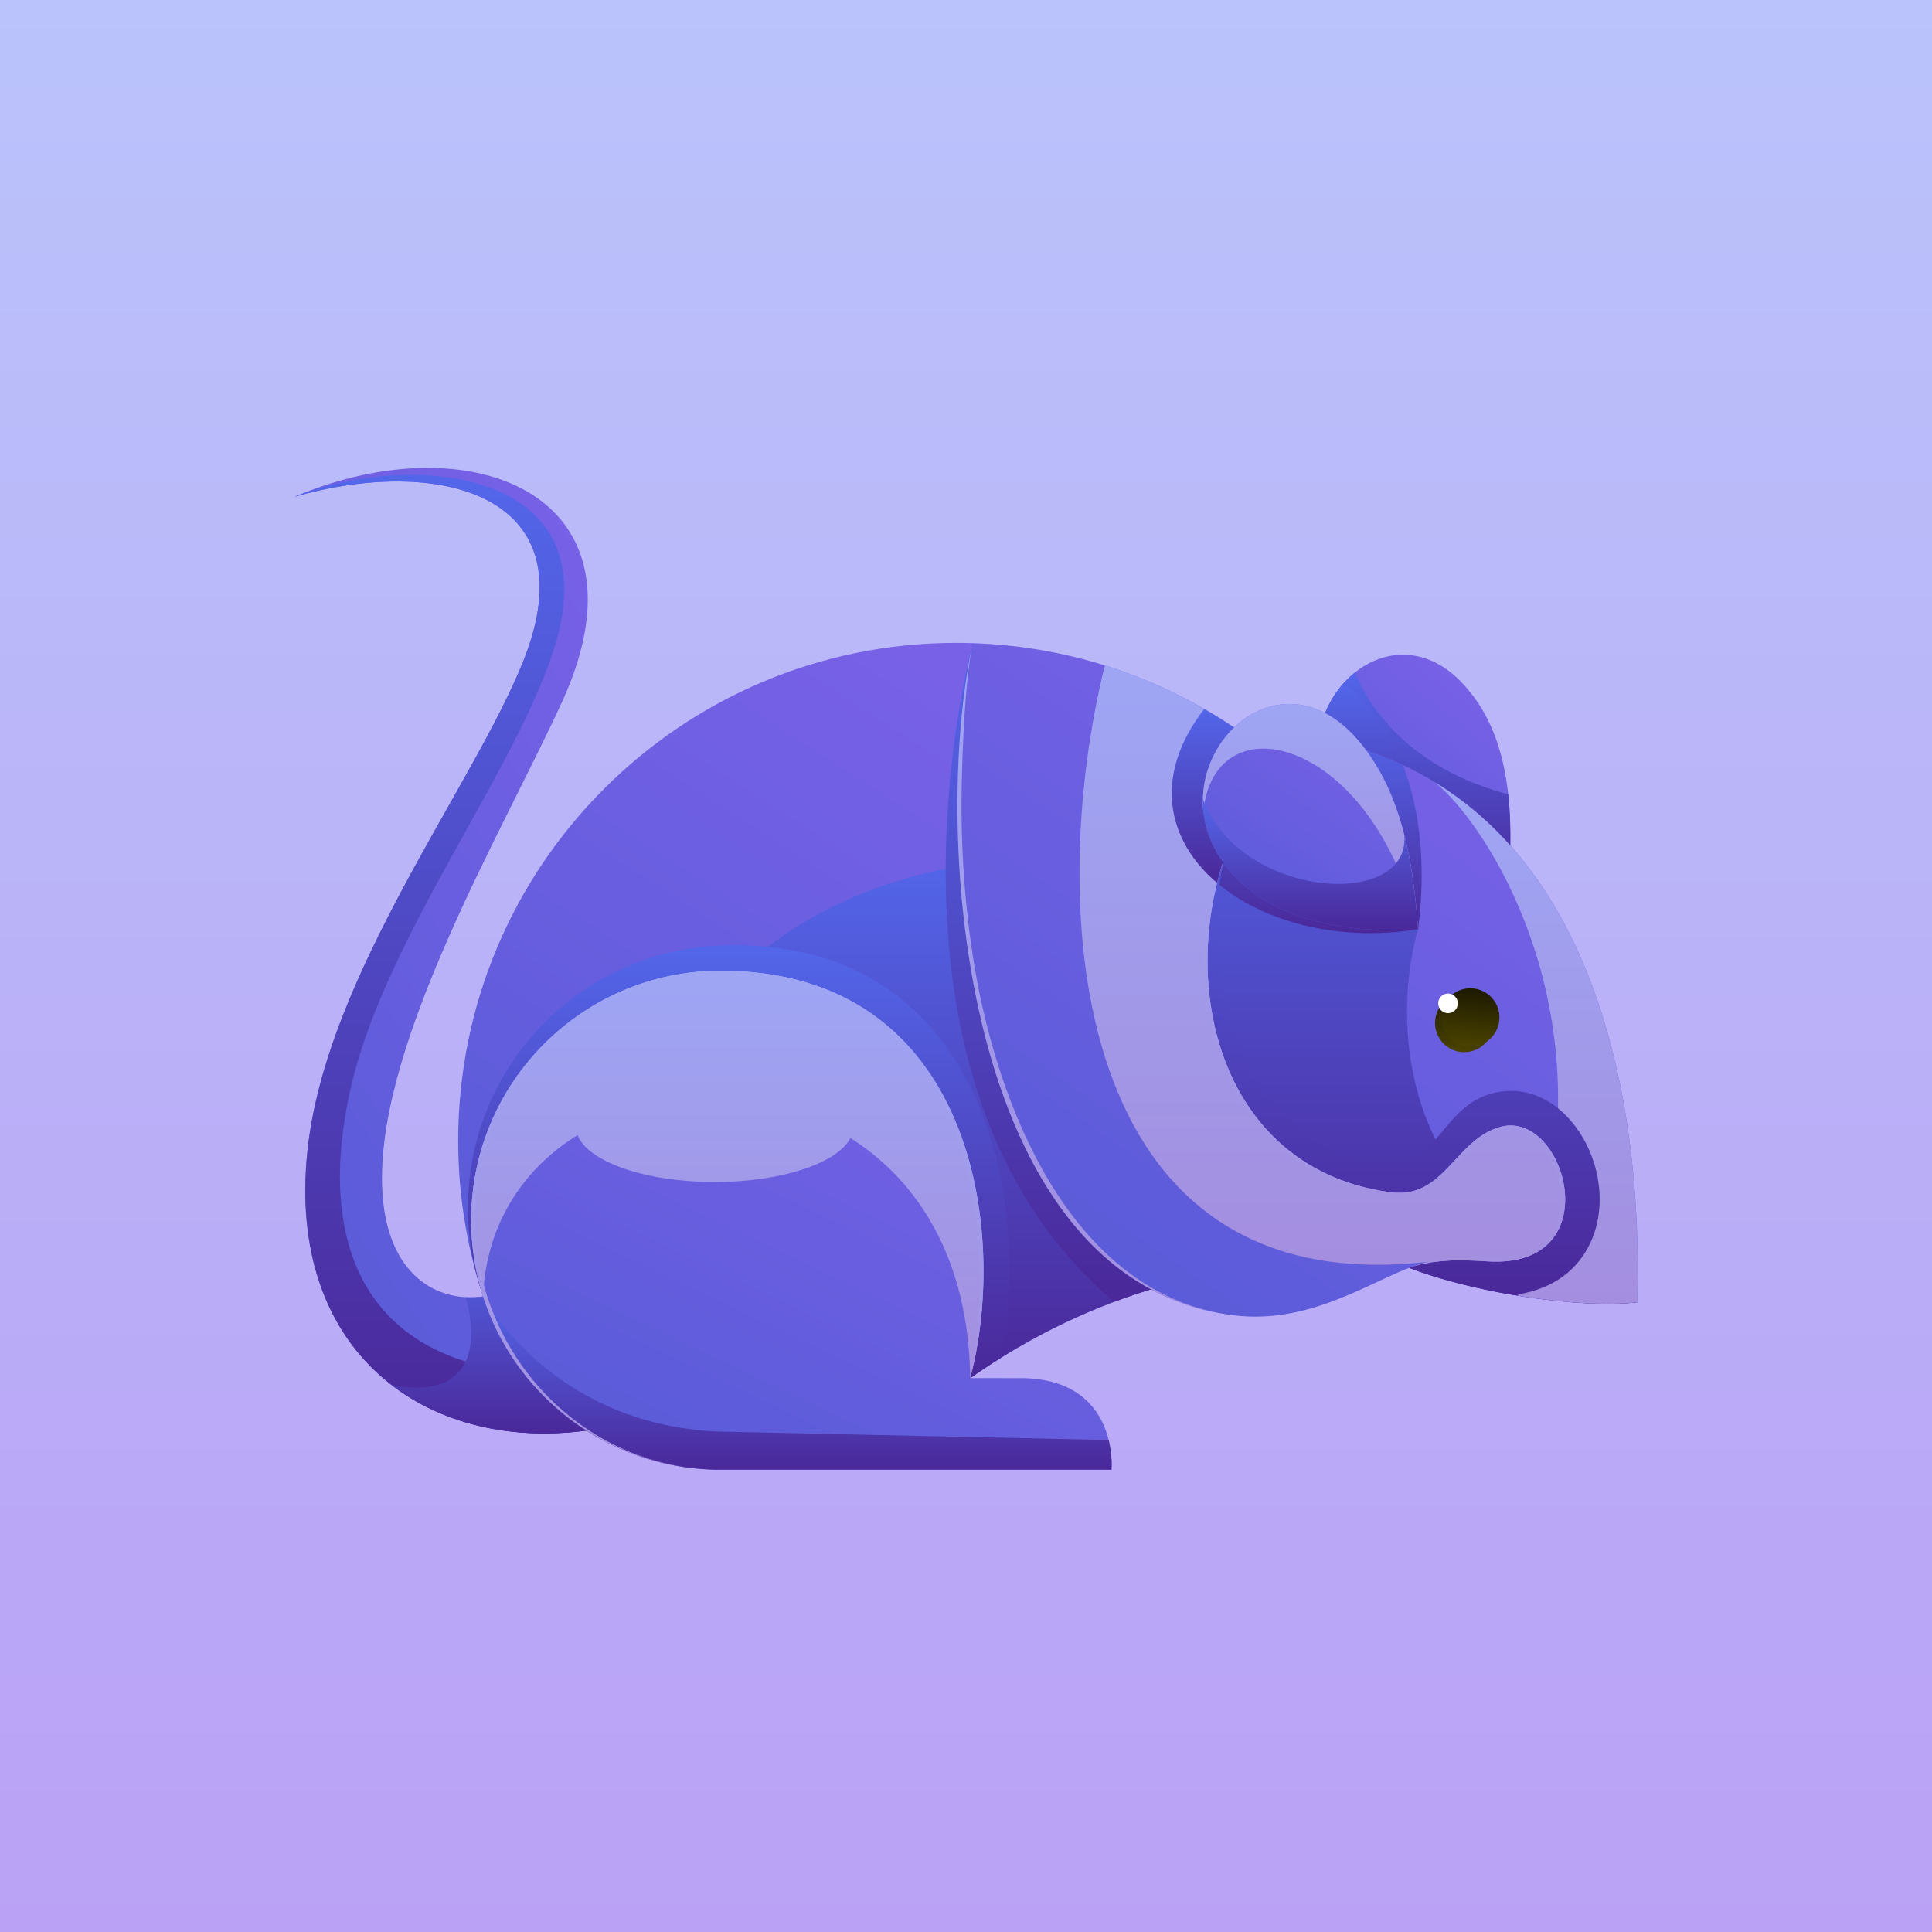 <svg width="256" height="256" viewBox="0 0 256 256" fill="none" xmlns="http://www.w3.org/2000/svg">
<rect x="0" y="0" width="256" height="256" fill="#333333" stroke="none"/>
<rect width="256" height="256" fill="url(#paint0_linear)"/>
<path d="M39 65.834C57.762 60.416 78.288 65.196 69.345 87.582C62.66 104.316 43.221 129.164 40.744 152.453C37.892 179.258 56.498 192.382 77.702 189.557C85.732 188.488 89.478 179.664 94.297 171.619C97.874 165.639 84.097 159.524 75.339 163.024V163.024C70.77 174.547 50.981 177.187 50.622 156.701C50.286 137.662 66.584 110.201 74.454 93.05C83.848 72.573 72.629 62.001 56.655 62C51.121 62 45.017 63.269 39 65.834Z" fill="url(#paint1_linear)"/>
<path d="M39 65.838C57.762 60.42 78.288 65.2 69.345 87.586C62.66 104.32 43.221 129.168 40.744 152.457C37.892 179.262 56.498 192.386 77.702 189.561C80.982 189.125 83.548 187.394 85.762 184.949C80.579 183.549 75.075 182.493 69.34 181.919C46.083 179.588 42.233 161.806 46.639 143.479C51.429 123.542 68.915 101.376 73.682 85.065C80.413 62.016 54.388 59.713 39 65.838Z" fill="url(#paint2_linear)"/>
<path d="M74.473 164.801C71.802 169.412 66.569 172.17 61.683 171.886V171.888C61.683 171.888 66.431 186.096 51.963 183.58C58.776 188.788 67.965 190.855 77.702 189.559C85.176 188.565 88.938 180.849 93.31 173.298C87.241 169.404 80.337 166.569 74.473 164.801Z" fill="url(#paint3_linear)"/>
<path d="M177.507 108.653C180.97 113.633 187.865 117.668 199.772 118.539C200.539 109.057 200.707 97.513 193.476 90.22C191.071 87.795 188.433 86.756 185.909 86.756C177.482 86.756 170.341 98.348 177.507 108.653Z" fill="url(#paint4_linear)"/>
<path d="M199.772 118.539C187.865 117.668 180.97 113.633 177.507 108.653C172.294 101.155 174.654 92.976 179.573 89.077C179.595 89.144 183.382 100.95 199.844 105.247C200.336 109.715 200.113 114.331 199.772 118.539Z" fill="url(#paint5_linear)"/>
<path d="M188.375 116.33C183.162 114.497 179.666 111.758 177.507 108.654C172.885 102.006 174.217 94.824 178.006 90.562C184.253 94.983 188.461 104.193 188.375 116.33Z" fill="url(#paint6_linear)"/>
<path d="M60.711 151.187C60.711 158.915 62.059 166.332 64.501 173.224L64.892 173.209C63.559 169.622 74.731 172.507 74.731 161.349C74.731 150.192 72.665 140.989 90.925 140.989C109.185 140.989 128.556 143.426 128.556 161.686V182.607C136.927 176.74 145.287 172.959 153.225 170.626C153.186 170.602 153.416 170.122 153.376 170.1C121.789 152.859 141.702 98.032 128.892 85.222C128.167 85.197 127.44 85.185 126.71 85.185C90.259 85.185 60.711 114.736 60.711 151.187Z" fill="url(#paint7_linear)"/>
<path d="M128.556 161.686C128.556 143.426 109.185 140.989 90.925 140.989C90.032 140.989 89.188 141.011 88.389 141.056C94.881 129.221 107.901 116.312 133.941 113.818C134.003 134.401 133.842 159.437 153.376 170.1C153.416 170.122 153.186 170.602 153.225 170.627C145.287 172.959 136.927 176.74 128.556 182.607V161.686Z" fill="url(#paint8_linear)"/>
<path d="M128.892 85.222C141.702 98.032 121.789 152.859 153.376 170.1C153.416 170.122 153.186 170.602 153.225 170.627C151.382 171.169 149.517 171.787 147.634 172.492C113.156 143.367 128.892 85.222 128.892 85.222Z" fill="url(#paint9_linear)"/>
<path d="M128.556 161.686C128.556 143.426 109.185 140.989 90.925 140.989C72.665 140.989 74.731 150.192 74.731 161.349C74.731 172.506 63.559 169.622 64.892 173.209L64.573 173.222C64.293 172.531 64.034 171.831 63.796 171.121C63.563 170.389 63.343 169.652 63.136 168.91C62.492 166.448 62.111 163.88 62.025 161.231C61.386 142.011 76.453 125.911 95.675 125.275C130.458 124.119 136.865 159.38 132.583 179.943C131.242 180.779 129.899 181.665 128.556 182.607V161.686Z" fill="url(#paint10_linear)"/>
<path d="M156.531 111.654C153.851 116.212 152.283 120.773 151.058 126.723C147.392 144.543 163.465 156.882 183.932 159.542C187.865 160.052 191.051 159.878 193.263 157.498C194.992 155.641 194.458 154.646 197.083 153.906C201.622 152.624 205.714 155.978 206.268 159.332C206.776 162.405 204.315 165.478 196.506 164.984C194.379 164.851 192.479 164.556 190.371 164.774C189.023 164.912 188.073 167.533 186.71 167.995C195.121 171.246 208.844 173.425 216.934 172.572C217.839 142.682 209.742 106.33 177.24 98.347C173.187 97.353 168.734 96.757 163.841 96.616C165.733 97.907 154.786 110.18 156.531 111.654Z" fill="url(#paint11_linear)"/>
<path d="M193.815 156.84C193.659 157.048 193.478 157.266 193.263 157.498C191.052 159.878 187.865 160.051 183.932 159.542C163.465 156.882 147.392 144.543 151.058 126.723C152.283 120.773 153.851 116.211 156.531 111.654C154.786 110.18 165.734 97.907 163.841 96.615C166.513 96.692 169.054 96.905 171.468 97.244C172.792 101.939 173.499 104.878 173.499 104.878L187.902 123.138C187.902 123.138 182.017 141.287 193.815 156.84ZM216.934 172.572C208.844 173.425 195.121 171.246 186.71 167.995C188.073 167.533 189.023 164.912 190.371 164.774C192.479 164.556 194.379 164.851 196.507 164.984C198.644 165.121 200.381 164.987 201.766 164.658C205.757 167.646 210.731 170.35 216.934 172.572Z" fill="url(#paint12_linear)"/>
<path d="M190.111 103.649C209.772 115.635 216.402 141.289 216.958 164.876C217.018 167.439 217.01 170.007 216.934 172.572C212.688 173.02 206.894 172.631 201.13 171.694C202.221 169.057 203.122 166.454 203.852 163.899C204.643 163.475 205.229 162.953 205.63 162.375H205.628C206.701 160.821 206.474 158.847 205.42 157.165C210.333 129.768 196.477 108.696 190.111 103.649Z" fill="url(#paint13_linear)"/>
<path d="M177.24 98.346C180.344 99.111 183.226 100.133 185.898 101.384C188.132 107.208 189.003 114.627 187.902 123.137C173.61 125.453 160.33 119.691 156.419 110.652C157.302 107.307 165.501 97.745 163.841 96.615C168.734 96.756 173.187 97.352 177.24 98.346Z" fill="url(#paint14_linear)"/>
<path d="M186.71 167.991C186.732 167.984 186.752 167.977 186.774 167.969V167.967C186.794 167.959 186.816 167.952 186.836 167.942H186.838C187.937 167.455 189.149 165.525 190.272 164.786C190.304 164.781 190.337 164.776 190.371 164.77C192.479 164.553 194.379 164.847 196.506 164.981C201.613 165.305 204.433 164.1 205.63 162.371C205.343 162.354 205.056 162.341 204.767 162.331C208.112 158.586 202.921 151.755 196.749 153.499C194.122 154.239 195.329 153.821 193.6 155.682C191.388 158.059 188.065 160.686 184.134 160.177C163.668 157.519 147.392 144.539 151.058 126.719C152.283 120.77 153.851 116.208 156.531 111.651C154.786 110.176 165.734 97.903 163.841 96.612C166.849 96.698 169.689 96.958 172.373 97.374L175.718 100.201L172.814 103.69C170.162 106.874 163.67 109.531 162.3 113.435C158.727 128.57 163.552 143.366 172.673 150.197C176.675 153.195 181.079 154.286 184.181 154.219C190.539 154.078 191.281 146.694 197.521 144.932C204.705 142.904 210.299 149.21 211.632 155.696C212.246 158.69 212.04 161.898 210.731 164.687C208.72 168.969 204.863 171.054 200.549 171.594C195.524 170.743 190.559 169.481 186.71 167.992V167.991Z" fill="url(#paint15_linear)"/>
<path d="M163.638 174.304C173.177 175.418 180.807 170.309 186.71 167.993C188.073 167.531 189.426 167.264 190.774 167.125C192.882 166.907 194.983 166.999 197.11 167.135C205.023 167.635 207.698 162.894 207.363 158.153C207.008 153.111 203.247 148.068 198.765 149.333C196.138 150.075 194.386 152.007 192.657 153.867C190.445 156.247 188.268 158.503 184.335 157.994C157.171 154.466 153.648 119.557 169.301 100.765C167.557 99.29 165.734 97.905 163.841 96.614C163.388 96.304 162.928 96 162.465 95.701C152.733 89.417 141.242 85.625 128.892 85.224C123.301 110.893 127.606 170.096 163.638 174.304Z" fill="url(#paint16_linear)"/>
<path d="M146.395 88.171C152.127 89.959 157.522 92.507 162.466 95.699C162.928 95.998 163.388 96.302 163.841 96.611C165.734 97.903 167.557 99.288 169.301 100.763C153.648 119.554 157.171 154.464 184.335 157.992C188.268 158.501 190.445 156.245 192.657 153.865C194.386 152.005 196.138 150.073 198.765 149.33C207.461 146.876 213.44 168.164 197.11 167.133C194.982 166.997 192.882 166.905 190.774 167.123C190.549 167.145 190.322 167.172 190.096 167.204C189.74 167.17 189.394 167.167 189.063 167.204C141.759 172.565 138.407 120.475 146.395 88.171Z" fill="url(#paint17_linear)"/>
<path d="M168.212 99.865C168.578 100.162 168.942 100.461 169.301 100.765C153.648 119.557 157.171 154.466 184.335 157.994C188.268 158.504 190.445 156.248 192.657 153.868C194.386 152.007 196.138 150.075 198.765 149.333C207.461 146.879 213.44 168.167 197.11 167.135C194.982 166.999 192.882 166.908 190.774 167.125C189.426 167.264 188.073 167.531 186.71 167.994C189.97 166.833 191.754 166.257 197.145 166.598C200.682 166.821 204.465 166.01 206.105 162.517C206.941 160.733 207.016 158.635 206.625 156.725C206.298 155.134 205.62 153.541 204.633 152.247C203.78 151.132 202.625 150.157 201.239 149.808C200.462 149.613 199.68 149.635 198.911 149.85C196.427 150.553 194.743 152.416 193.05 154.234C191.935 155.434 190.777 156.666 189.357 157.512C187.766 158.462 186.101 158.766 184.266 158.526C177.094 157.596 170.827 154.4 166.295 148.702C162.466 143.885 160.38 137.904 159.709 131.828C159.358 128.654 159.39 125.433 159.761 122.264C160.142 119.04 160.877 115.851 161.953 112.788C163.47 108.479 165.672 104.392 168.547 100.837C168.351 100.671 168.247 100.332 168.212 99.865ZM162.329 174.119C127.507 168.642 123.37 110.577 128.892 85.224C127.853 90.152 127.504 99.521 127.422 104.716C127.304 112.479 127.85 120.356 129.122 128.015C132.15 146.243 141.625 170.75 162.329 174.119Z" fill="url(#paint18_linear)"/>
<path d="M159.566 93.936C160.551 94.5 161.516 95.091 162.466 95.702C162.928 96.002 163.388 96.306 163.841 96.615C165.734 97.906 167.557 99.292 169.301 100.766C165.419 105.425 162.72 111.075 161.265 116.99C154.665 111.389 152.671 102.886 159.566 93.936Z" fill="url(#paint19_linear)"/>
<path d="M62.433 161.687C62.433 179.672 76.794 194.303 94.675 194.738H96.313H147.278C147.278 194.738 148.327 182.876 135.584 182.611C135.438 182.608 128.704 182.608 128.556 182.608C133.664 163.401 129.082 128.623 95.494 128.623C77.234 128.623 62.433 143.427 62.433 161.687Z" fill="url(#paint20_linear)"/>
<path d="M146.9 190.812C147.431 192.987 147.278 194.738 147.278 194.738H96.313H94.675C80.297 194.389 68.2 184.862 64.006 171.793C64.006 171.793 72.883 188.682 95.061 189.689L146.9 190.812Z" fill="url(#paint21_linear)"/>
<path d="M95.494 128.622C129.083 128.622 133.664 163.4 128.556 182.607C128.353 166.863 121.673 156.463 112.69 150.795C110.956 154.123 103.559 156.624 94.7 156.624C85.497 156.624 77.873 153.925 76.534 150.405C69.461 154.778 64.434 162.027 64.006 171.791C62.985 168.605 62.433 165.211 62.433 161.686C62.433 143.426 77.234 128.622 95.494 128.622Z" fill="url(#paint22_linear)"/>
<path d="M95.494 128.623C129.082 128.623 133.664 163.401 128.556 182.609C130.183 174.761 130.23 164.47 128.541 156.66C127.43 151.522 125.498 146.49 122.485 142.158C116.094 132.967 106.471 129.177 95.494 129.177C77.539 129.177 62.984 143.731 62.984 161.687C62.984 179.323 77.044 194.311 94.675 194.738C76.794 194.303 62.433 179.672 62.433 161.687C62.433 143.427 77.234 128.623 95.494 128.623Z" fill="url(#paint23_linear)"/>
<path d="M163.68 116.205C167.797 120.661 175.988 123.914 187.902 123.137C187.264 114.488 185.876 105.167 180.134 98.291C177.175 94.746 173.904 93.283 170.852 93.283C161.649 93.283 154.427 106.582 163.68 116.205Z" fill="url(#paint24_linear)"/>
<path d="M159.455 107.514C158.334 96.676 170.785 87.089 180.134 98.291C185.876 105.166 187.264 114.488 187.902 123.137C181.945 97.757 160.936 92.572 159.455 107.514Z" fill="url(#paint25_linear)"/>
<path d="M187.902 123.137C175.988 123.914 167.797 120.661 163.68 116.205C160.558 112.957 159.314 109.291 159.388 105.857C164.279 119.149 186.965 120.611 186.079 110.614C187.118 114.716 187.596 119.003 187.902 123.137Z" fill="url(#paint26_linear)"/>
<path d="M194.013 131.691C191.878 131.691 190.148 133.421 190.148 135.556C190.148 137.691 191.878 139.42 194.013 139.42C196.148 139.42 197.877 137.691 197.877 135.556C197.877 133.421 196.148 131.691 194.013 131.691Z" fill="url(#paint27_linear)"/>
<path d="M190.955 134.816C190.955 136.95 192.685 138.68 194.819 138.68C196.953 138.68 198.683 136.95 198.683 134.816C198.683 132.681 196.953 130.951 194.819 130.951C192.685 130.951 190.955 132.681 190.955 134.816Z" fill="url(#paint28_linear)"/>
<path d="M191.87 131.647C192.589 131.647 193.172 132.23 193.172 132.949C193.172 133.667 192.589 134.25 191.87 134.25C191.152 134.25 190.569 133.667 190.569 132.949C190.569 132.23 191.152 131.647 191.87 131.647Z" fill="white"/>
<defs>
<linearGradient id="paint0_linear" x1="128" y1="0" x2="128" y2="256" gradientUnits="userSpaceOnUse">
<stop stop-color="#BAC3FB"/>
<stop offset="1" stop-color="#BAA1F5"/>
</linearGradient>
<linearGradient id="paint1_linear" x1="93.873" y1="-15.885" x2="-58.675" y2="93.339" gradientUnits="userSpaceOnUse">
<stop stop-color="#8D65F1"/>
<stop offset="1" stop-color="#4D59D2"/>
</linearGradient>
<linearGradient id="paint2_linear" x1="62.381" y1="189.938" x2="62.381" y2="62.933" gradientUnits="userSpaceOnUse">
<stop stop-color="#4A2899"/>
<stop offset="1" stop-color="#5366EA"/>
</linearGradient>
<linearGradient id="paint3_linear" x1="72.636" y1="189.936" x2="72.636" y2="164.801" gradientUnits="userSpaceOnUse">
<stop stop-color="#4A2899"/>
<stop offset="1" stop-color="#5366EA"/>
</linearGradient>
<linearGradient id="paint4_linear" x1="199.67" y1="67.407" x2="161.121" y2="118.237" gradientUnits="userSpaceOnUse">
<stop stop-color="#8D65F1"/>
<stop offset="1" stop-color="#4D59D2"/>
</linearGradient>
<linearGradient id="paint5_linear" x1="187.348" y1="118.539" x2="187.348" y2="89.077" gradientUnits="userSpaceOnUse">
<stop stop-color="#4A2899"/>
<stop offset="1" stop-color="#5366EA"/>
</linearGradient>
<linearGradient id="paint6_linear" x1="181.471" y1="116.33" x2="181.471" y2="90.562" gradientUnits="userSpaceOnUse">
<stop stop-color="#4A2899"/>
<stop offset="1" stop-color="#5366EA"/>
</linearGradient>
<linearGradient id="paint7_linear" x1="151.716" y1="25.875" x2="40.194" y2="199.775" gradientUnits="userSpaceOnUse">
<stop stop-color="#8D65F1"/>
<stop offset="1" stop-color="#4D59D2"/>
</linearGradient>
<linearGradient id="paint8_linear" x1="120.885" y1="182.607" x2="120.885" y2="113.818" gradientUnits="userSpaceOnUse">
<stop stop-color="#4A2899"/>
<stop offset="1" stop-color="#5366EA"/>
</linearGradient>
<linearGradient id="paint9_linear" x1="139.345" y1="172.492" x2="139.345" y2="85.222" gradientUnits="userSpaceOnUse">
<stop stop-color="#4A2899"/>
<stop offset="1" stop-color="#5366EA"/>
</linearGradient>
<linearGradient id="paint10_linear" x1="97.88" y1="182.607" x2="97.88" y2="125.247" gradientUnits="userSpaceOnUse">
<stop stop-color="#4A2899"/>
<stop offset="1" stop-color="#5366EA"/>
</linearGradient>
<linearGradient id="paint11_linear" x1="215.806" y1="50.261" x2="125.745" y2="179.136" gradientUnits="userSpaceOnUse">
<stop stop-color="#8D65F1"/>
<stop offset="1" stop-color="#4D59D2"/>
</linearGradient>
<linearGradient id="paint12_linear" x1="183.734" y1="172.758" x2="183.734" y2="96.615" gradientUnits="userSpaceOnUse">
<stop stop-color="#4A2899"/>
<stop offset="1" stop-color="#5366EA"/>
</linearGradient>
<linearGradient id="paint13_linear" x1="203.555" y1="172.758" x2="203.555" y2="103.649" gradientUnits="userSpaceOnUse">
<stop stop-color="#A48EDF"/>
<stop offset="1" stop-color="#9EA6F4"/>
</linearGradient>
<linearGradient id="paint14_linear" x1="172.398" y1="123.65" x2="172.398" y2="96.615" gradientUnits="userSpaceOnUse">
<stop stop-color="#4A2899"/>
<stop offset="1" stop-color="#5366EA"/>
</linearGradient>
<linearGradient id="paint15_linear" x1="181.251" y1="171.594" x2="181.251" y2="96.612" gradientUnits="userSpaceOnUse">
<stop stop-color="#4A2899"/>
<stop offset="1" stop-color="#5366EA"/>
</linearGradient>
<linearGradient id="paint16_linear" x1="205.944" y1="30.897" x2="101.64" y2="185.182" gradientUnits="userSpaceOnUse">
<stop stop-color="#8D65F1"/>
<stop offset="1" stop-color="#4D59D2"/>
</linearGradient>
<linearGradient id="paint17_linear" x1="175.214" y1="167.588" x2="175.214" y2="88.171" gradientUnits="userSpaceOnUse">
<stop stop-color="#A48EDF"/>
<stop offset="1" stop-color="#9EA6F4"/>
</linearGradient>
<linearGradient id="paint18_linear" x1="167.131" y1="174.119" x2="167.131" y2="85.224" gradientUnits="userSpaceOnUse">
<stop stop-color="#A48EDF"/>
<stop offset="1" stop-color="#9EA6F4"/>
</linearGradient>
<linearGradient id="paint19_linear" x1="162.281" y1="116.99" x2="162.281" y2="93.936" gradientUnits="userSpaceOnUse">
<stop stop-color="#4A2899"/>
<stop offset="1" stop-color="#5366EA"/>
</linearGradient>
<linearGradient id="paint20_linear" x1="145.774" y1="88.373" x2="81.205" y2="224.24" gradientUnits="userSpaceOnUse">
<stop stop-color="#8D65F1"/>
<stop offset="1" stop-color="#4D59D2"/>
</linearGradient>
<linearGradient id="paint21_linear" x1="105.652" y1="194.738" x2="105.652" y2="171.793" gradientUnits="userSpaceOnUse">
<stop stop-color="#4A2899"/>
<stop offset="1" stop-color="#5366EA"/>
</linearGradient>
<linearGradient id="paint22_linear" x1="96.374" y1="182.607" x2="96.374" y2="128.622" gradientUnits="userSpaceOnUse">
<stop stop-color="#A48EDF"/>
<stop offset="1" stop-color="#9EA6F4"/>
</linearGradient>
<linearGradient id="paint23_linear" x1="96.374" y1="194.738" x2="96.374" y2="128.623" gradientUnits="userSpaceOnUse">
<stop stop-color="#A48EDF"/>
<stop offset="1" stop-color="#9EA6F4"/>
</linearGradient>
<linearGradient id="paint24_linear" x1="187.39" y1="75.038" x2="153.091" y2="128.549" gradientUnits="userSpaceOnUse">
<stop stop-color="#8D65F1"/>
<stop offset="1" stop-color="#4D59D2"/>
</linearGradient>
<linearGradient id="paint25_linear" x1="173.643" y1="123.137" x2="173.643" y2="93.283" gradientUnits="userSpaceOnUse">
<stop stop-color="#A48EDF"/>
<stop offset="1" stop-color="#9EA6F4"/>
</linearGradient>
<linearGradient id="paint26_linear" x1="173.643" y1="123.252" x2="173.643" y2="105.857" gradientUnits="userSpaceOnUse">
<stop stop-color="#4A2899"/>
<stop offset="1" stop-color="#5366EA"/>
</linearGradient>
<linearGradient id="paint27_linear" x1="194.819" y1="126.945" x2="193.34" y2="142.741" gradientUnits="userSpaceOnUse">
<stop/>
<stop offset="1" stop-color="#5E5400"/>
</linearGradient>
<linearGradient id="paint28_linear" x1="195.626" y1="126.205" x2="194.146" y2="142.001" gradientUnits="userSpaceOnUse">
<stop/>
<stop offset="1" stop-color="#5E5400"/>
</linearGradient>
</defs>
</svg>
